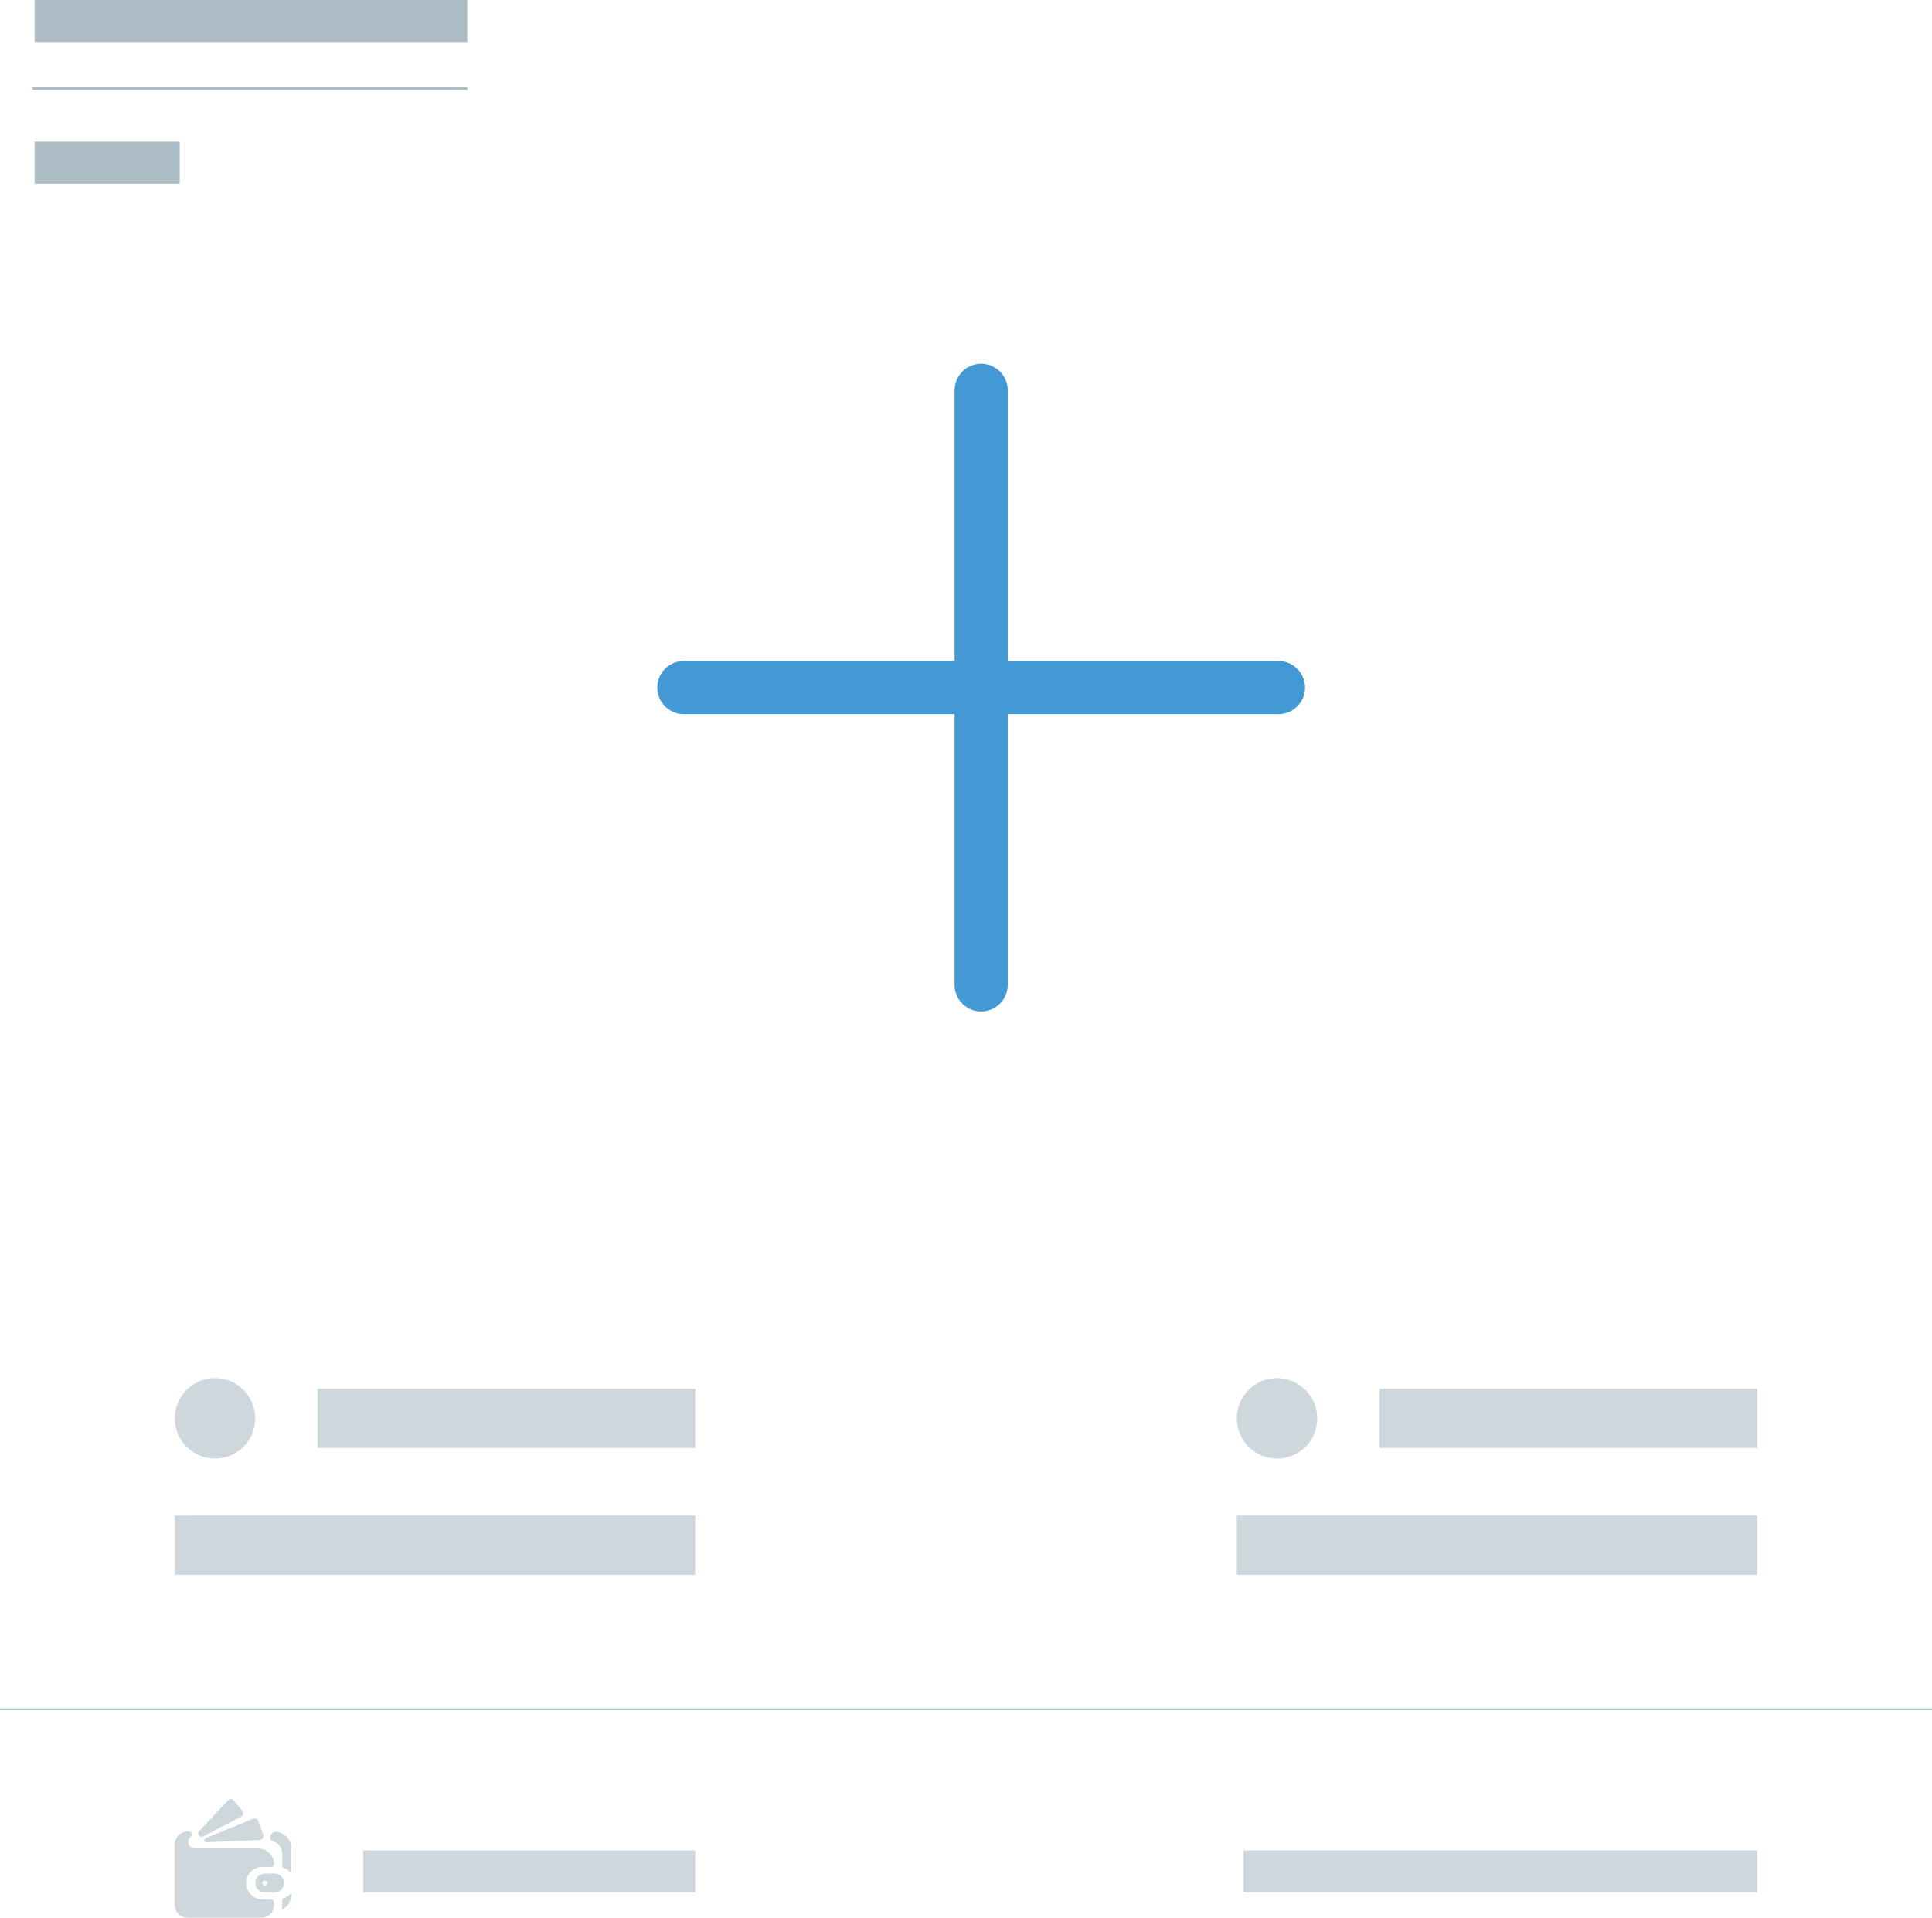 <?xml version="1.0" encoding="utf-8"?>
<!-- Generator: Adobe Illustrator 23.0.0, SVG Export Plug-In . SVG Version: 6.00 Build 0)  -->
<svg version="1.1" id="Layer_1" xmlns="http://www.w3.org/2000/svg" xmlns:xlink="http://www.w3.org/1999/xlink" x="0px" y="0px"
	 viewBox="0 0 218.14 216.55" style="enable-background:new 0 0 218.14 216.55;" xml:space="preserve">
<style type="text/css">
	.st0{fill:#F3FAFD;stroke:#3D5567;stroke-width:0.5;stroke-miterlimit:10;}
	.st1{fill:none;stroke:#4299D4;stroke-width:2;stroke-linecap:round;stroke-linejoin:round;}
	.st2{fill:none;stroke:#3E5568;stroke-width:0.2;stroke-miterlimit:10;}
	.st3{fill:#3E5568;}
	.st4{fill:none;stroke:#3D5567;stroke-linecap:round;}
	.st5{fill:#4299D4;}
	.st6{fill:#AED582;}
	.st7{fill:none;}
	.st8{fill:#F3FAFD;}
	.st9{opacity:0.2;}
	.st10{fill:#FFFFFF;}
	.st11{fill:url(#rect2546_8_);}
	.st12{opacity:0.1;}
	.st13{fill:#5CA6D6;}
	.st14{fill:none;stroke:#5CA6D6;stroke-linecap:round;stroke-linejoin:round;}
	.st15{opacity:0.7;}
	.st16{fill:none;stroke:#3E5568;stroke-width:0.1;stroke-miterlimit:10;}
	.st17{fill:#3E5568;stroke:#3E5568;stroke-width:1.5;stroke-linecap:round;stroke-linejoin:round;}
	.st18{fill:#8CC540;}
	.st19{fill:#4C89B1;}
	.st20{fill:none;stroke:#FFFFFF;stroke-width:2;stroke-linecap:round;}
	.st21{opacity:0.85;fill:#3F5768;}
	.st22{opacity:0.08;}
	.st23{opacity:0.5;}
	.st24{fill:url(#rect2546_10_);}
	.st25{opacity:0.7;clip-path:url(#SVGID_2_);}
	.st26{opacity:0.15;fill:#FFFFFF;enable-background:new    ;}
	.st27{opacity:0.1;fill:#FFFFFF;enable-background:new    ;}
	.st28{fill:none;stroke:#3E5568;stroke-width:0.3;stroke-miterlimit:10;}
	.st29{fill:url(#rect2546_12_);}
	.st30{opacity:0.7;clip-path:url(#SVGID_4_);}
	.st31{fill:#D1D2D6;}
	.st32{opacity:0.6;}
	.st33{opacity:0.8;}
	.st34{fill:#FFFFFF;stroke:#5CA6D6;stroke-width:0.7;stroke-miterlimit:10;}
	.st35{opacity:0.3;fill:#4299D4;}
	.st36{clip-path:url(#rect2546_13_);fill:url(#SVGID_5_);}
	.st37{clip-path:url(#rect2546_16_);}
	.st38{opacity:0.15;clip-path:url(#SVGID_7_);fill:#FFFFFF;enable-background:new    ;}
	.st39{opacity:0.1;clip-path:url(#SVGID_7_);fill:#FFFFFF;enable-background:new    ;}
	.st40{clip-path:url(#rect2546_19_);fill:url(#SVGID_8_);}
	.st41{clip-path:url(#SVGID_10_);}
	.st42{fill:#EC7690;}
	.st43{fill:none;stroke:#5CA6D6;stroke-width:0.3;stroke-miterlimit:10;}
	.st44{fill:none;stroke:#3D5567;stroke-width:0.2;stroke-miterlimit:10;}
	.st45{fill:none;stroke:#4299D4;stroke-width:0.75;stroke-miterlimit:10;}
	.st46{fill:#FAFDFF;}
	.st47{fill:#ED7790;}
	.st48{opacity:0.2;fill:none;stroke:#4299D4;stroke-width:3;stroke-linecap:round;stroke-linejoin:round;}
	.st49{clip-path:url(#SVGID_12_);}
	.st50{clip-path:url(#rect2546_25_);}
	.st51{opacity:0.7;clip-path:url(#SVGID_14_);}
	.st52{clip-path:url(#rect2546_26_);fill:url(#SVGID_15_);}
	.st53{clip-path:url(#SVGID_17_);}
	.st54{opacity:0.2;clip-path:url(#SVGID_17_);}
	.st55{clip-path:url(#SVGID_17_);fill:#FFFFFF;}
	.st56{clip-path:url(#SVGID_19_);}
	.st57{opacity:0.1;fill:#88C3E9;}
	.st58{fill:none;stroke:#819EB6;stroke-width:0.2;stroke-miterlimit:10;}
	.st59{fill:#3E5568;stroke:#3E5568;stroke-linecap:round;stroke-linejoin:round;}
	.st60{fill:#A6CF5B;}
	.st61{fill:#D16060;}
	.st62{clip-path:url(#SVGID_21_);}
	.st63{opacity:0.2;clip-path:url(#SVGID_21_);}
	.st64{clip-path:url(#SVGID_21_);fill:#FFFFFF;}
	.st65{clip-path:url(#rect2546_27_);fill:url(#SVGID_22_);}
	.st66{clip-path:url(#rect2546_28_);}
	.st67{opacity:0.15;clip-path:url(#SVGID_24_);fill:#FFFFFF;enable-background:new    ;}
	.st68{opacity:0.1;clip-path:url(#SVGID_24_);fill:#FFFFFF;enable-background:new    ;}
	.st69{clip-path:url(#SVGID_26_);}
	.st70{opacity:0.2;clip-path:url(#SVGID_26_);}
	.st71{clip-path:url(#SVGID_26_);fill:#FFFFFF;}
	.st72{opacity:0.6;fill:#ACBCC4;}
	.st73{fill:none;stroke:#4299D4;stroke-width:3;stroke-linecap:round;stroke-linejoin:round;}
	.st74{fill:#F2FAFE;}
	.st75{fill:none;stroke:#ACBCC4;stroke-width:0.3;stroke-miterlimit:10;}
	.st76{fill:none;stroke:#ACBCC4;stroke-width:0.2;stroke-miterlimit:10;}
	.st77{fill:none;stroke:#4299D4;stroke-width:6;stroke-linecap:round;stroke-linejoin:round;}
	.st78{fill:#ACBCC4;}
	.st79{fill:none;stroke:#ACBCC4;stroke-miterlimit:10;}
	.st80{clip-path:url(#rect2546_29_);}
	.st81{opacity:0.15;clip-path:url(#SVGID_28_);fill:#FFFFFF;enable-background:new    ;}
	.st82{opacity:0.1;clip-path:url(#SVGID_28_);fill:#FFFFFF;enable-background:new    ;}
	.st83{clip-path:url(#rect2546_30_);fill:url(#SVGID_29_);}
	.st84{clip-path:url(#SVGID_31_);}
	.st85{clip-path:url(#SVGID_33_);}
	.st86{clip-path:url(#rect2546_32_);}
	.st87{opacity:0.7;clip-path:url(#SVGID_35_);}
	.st88{clip-path:url(#rect2546_33_);fill:url(#SVGID_36_);}
	.st89{clip-path:url(#SVGID_38_);}
	.st90{opacity:0.2;clip-path:url(#SVGID_38_);}
	.st91{clip-path:url(#SVGID_38_);fill:#FFFFFF;}
	.st92{clip-path:url(#SVGID_40_);}
	.st93{clip-path:url(#SVGID_42_);}
	.st94{opacity:0.2;clip-path:url(#SVGID_42_);}
	.st95{clip-path:url(#SVGID_42_);fill:#FFFFFF;}
	.st96{clip-path:url(#rect2546_34_);}
	.st97{opacity:0.15;clip-path:url(#SVGID_44_);fill:#FFFFFF;enable-background:new    ;}
	.st98{opacity:0.1;clip-path:url(#SVGID_44_);fill:#FFFFFF;enable-background:new    ;}
	.st99{clip-path:url(#SVGID_46_);}
	.st100{opacity:0.2;clip-path:url(#SVGID_46_);}
	.st101{clip-path:url(#SVGID_46_);fill:#FFFFFF;}
	.st102{clip-path:url(#SVGID_48_);}
	.st103{fill:#F7F6F6;}
	.st104{fill:#F7F7F7;}
	.st105{clip-path:url(#SVGID_50_);}
	.st106{opacity:0.2;clip-path:url(#SVGID_50_);}
	.st107{clip-path:url(#SVGID_50_);fill:#FFFFFF;}
	.st108{fill:none;stroke:#4299D4;stroke-width:1.5;stroke-linecap:round;stroke-linejoin:round;}
	.st109{clip-path:url(#SVGID_50_);fill:none;stroke:#819EB6;stroke-width:0.2;stroke-miterlimit:10;}
	.st110{fill:none;stroke:#819EB6;stroke-miterlimit:10;}
	.st111{fill:#819EB6;}
	.st112{fill:none;stroke:#4399D4;stroke-width:1.3;stroke-miterlimit:10;}
	.st113{fill:none;stroke:#4299D4;stroke-miterlimit:10;}
	.st114{fill:none;stroke:#4299D4;stroke-linecap:round;stroke-linejoin:round;stroke-miterlimit:10;}
	.st115{fill:#FFFFFF;stroke:#4299D4;stroke-width:0.75;stroke-linecap:round;stroke-linejoin:round;stroke-miterlimit:10;}
	.st116{fill:#FFFFFF;stroke:#4299D4;stroke-linecap:round;stroke-linejoin:round;stroke-miterlimit:10;}
	.st117{fill:#4399D4;stroke:#4399D4;stroke-miterlimit:10;}
	.st118{fill:none;stroke:#FFFFFF;stroke-miterlimit:10;}
	.st119{fill:none;stroke:#FFFFFF;stroke-linecap:round;stroke-linejoin:round;stroke-miterlimit:10;}
	.st120{fill:#FFFFFF;stroke:#FFFFFF;stroke-width:0.75;stroke-linecap:round;stroke-linejoin:round;stroke-miterlimit:10;}
	.st121{fill-rule:evenodd;clip-rule:evenodd;fill:#4299D4;}
	.st122{fill:none;stroke:#4499D4;stroke-width:1.3;stroke-miterlimit:10;}
	.st123{fill:#4499D4;stroke:#4499D4;stroke-miterlimit:10;}
	.st124{fill:none;stroke:#FFFFFF;stroke-width:0.7;stroke-linecap:round;stroke-linejoin:round;stroke-miterlimit:10;}
	.st125{fill:none;stroke:#FFFFFF;stroke-width:0.7;stroke-linecap:round;stroke-miterlimit:10;}
	.st126{fill:#FFFFFF;stroke:#4499D4;stroke-linecap:round;stroke-linejoin:round;stroke-miterlimit:10;}
	.st127{fill:none;stroke:#4499D4;stroke-width:0.7;stroke-linecap:round;stroke-miterlimit:10;}
	.st128{fill:#4499D4;stroke:#4499D4;stroke-width:1.3;stroke-miterlimit:10;}
	.st129{fill:none;stroke:#4499D4;stroke-width:0.7;stroke-linecap:round;stroke-linejoin:round;stroke-miterlimit:10;}
	.st130{fill:#4499D4;stroke:#FFFFFF;stroke-linecap:round;stroke-linejoin:round;stroke-miterlimit:10;}
	.st131{fill:#4399D4;stroke:#4399D4;stroke-width:1.3;stroke-miterlimit:10;}
	.st132{fill:#4299D4;stroke:#FFFFFF;stroke-linecap:round;stroke-linejoin:round;stroke-miterlimit:10;}
	.st133{fill-rule:evenodd;clip-rule:evenodd;fill:#FFFFFF;}
	.st134{fill:url(#rect2546_35_);}
	.st135{opacity:0.7;clip-path:url(#SVGID_52_);}
	.st136{fill:none;stroke:#E1F4FD;stroke-width:1.5;stroke-linecap:round;stroke-linejoin:bevel;}
	.st137{fill:#92C5E6;}
	.st138{fill:#C5C5C4;}
	.st139{opacity:0.5;fill:#A6CF5D;}
	.st140{fill:#A6CF5D;}
	.st141{fill:url(#rect2546_36_);}
	.st142{opacity:0.7;clip-path:url(#SVGID_54_);}
	.st143{fill:#FFFCEB;}
	.st144{opacity:0.5;fill:#FFFCED;}
	.st145{opacity:0.25;fill:#FFFCED;}
	.st146{fill:none;stroke:#3D5567;stroke-width:0.5;stroke-miterlimit:10;}
	.st147{fill:#FDE2E4;}
	.st148{opacity:0.5;fill:#FDE2E4;}
	.st149{opacity:0.25;fill:#FDE2E4;}
	.st150{fill:url(#rect2546_37_);}
	.st151{opacity:0.7;clip-path:url(#SVGID_56_);}
	.st152{fill:url(#rect2546_38_);}
	.st153{opacity:0.7;clip-path:url(#SVGID_58_);}
	.st154{fill:#4299D4;stroke:#FFFFFF;stroke-width:0.75;stroke-linecap:round;stroke-linejoin:round;stroke-miterlimit:10;}
	.st155{fill:none;stroke:#E35162;stroke-miterlimit:10;}
	.st156{fill:#E35162;}
</style>
<g>
	<line class="st75" x1="3.66" y1="10.01" x2="52.76" y2="10.01"/>
	<line class="st76" x1="0" y1="192.99" x2="218.14" y2="192.99"/>
	<g>
		<line class="st77" x1="110.78" y1="44.07" x2="110.78" y2="111.21"/>
		<line class="st77" x1="77.21" y1="77.64" x2="144.35" y2="77.64"/>
	</g>
	<g class="st32">
		<g>
			<path class="st78" d="M28.82,160.15c0,2.51-2.03,4.54-4.54,4.54c-2.51,0-4.54-2.03-4.54-4.54c0-2.51,2.03-4.54,4.54-4.54
				C26.78,155.61,28.82,157.65,28.82,160.15z"/>
			<rect x="35.85" y="156.81" class="st78" width="42.64" height="6.69"/>
			<rect x="19.74" y="171.13" class="st78" width="58.75" height="6.69"/>
		</g>
		<g>
			<path class="st78" d="M148.73,160.15c0,2.51-2.03,4.54-4.54,4.54c-2.51,0-4.54-2.03-4.54-4.54c0-2.51,2.03-4.54,4.54-4.54
				C146.69,155.61,148.73,157.65,148.73,160.15z"/>
			<rect x="155.76" y="156.81" class="st78" width="42.64" height="6.69"/>
			<rect x="139.65" y="171.13" class="st78" width="58.75" height="6.69"/>
		</g>
	</g>
	<g class="st32">
		<g>
			<path class="st78" d="M32.9,208.74v2.81c-0.24-0.35-0.61-0.6-1.03-0.71v-1.51c0-0.66-0.44-1.23-1.05-1.42
				c-0.19-0.06-0.31-0.24-0.31-0.43l0,0c0-0.39,0.34-0.7,0.72-0.65c0.42,0.06,0.8,0.26,1.09,0.55
				C32.69,207.73,32.9,208.21,32.9,208.74z"/>
			<path class="st78" d="M32.71,213.92c0.07-0.07,0.13-0.15,0.19-0.23v0.23c0,0.75-0.44,1.41-1.07,1.72
				c0.03-0.13,0.04-0.26,0.04-0.4v-0.85C32.2,214.31,32.48,214.15,32.71,213.92z"/>
			<path class="st78" d="M27.23,205.12l-4.29,2.24c-0.12,0.06-0.25,0.06-0.37-0.01l0,0c-0.21-0.12-0.25-0.4-0.08-0.58l3.26-3.5
				c0.18-0.19,0.48-0.18,0.64,0.02l0.97,1.19C27.54,204.68,27.47,205,27.23,205.12z"/>
			<path class="st78" d="M29.34,207.76l-6.01,0.26c-0.08,0-0.15-0.03-0.2-0.09l0,0c-0.1-0.12-0.05-0.31,0.1-0.37l5.36-2.2
				c0.22-0.09,0.48,0.02,0.56,0.25l0.57,1.58C29.82,207.46,29.63,207.75,29.34,207.76z"/>
			<path class="st78" d="M31.01,211.55h-1.13c-0.59,0.01-1.06,0.49-1.06,1.07c0,0.59,0.48,1.07,1.07,1.07c0.01,0,1.12,0,1.12,0
				c0.3,0,0.56-0.12,0.76-0.31c0.19-0.19,0.31-0.46,0.31-0.76C32.08,212.03,31.6,211.55,31.01,211.55z M29.9,212.9
				c-0.16,0-0.28-0.13-0.28-0.28c0-0.16,0.13-0.28,0.28-0.28c0.16,0,0.28,0.13,0.28,0.28C30.18,212.77,30.05,212.9,29.9,212.9z"/>
			<path class="st78" d="M28.32,211.35c-0.33,0.33-0.53,0.78-0.54,1.28c-0.01,1.02,0.88,1.86,1.9,1.86h0.94
				c0.18,0,0.32,0.15,0.32,0.32v0.3c0,0.79-0.64,1.44-1.44,1.44h-8.33c-0.79,0-1.44-0.65-1.44-1.44v-6.87
				c0-0.12,0.01-0.23,0.04-0.34c0.15-0.63,0.72-1.09,1.4-1.09h0.18c0.18,0,0.32,0.15,0.32,0.32v0.01c0,0.11-0.06,0.2-0.14,0.27
				c-0.02,0.02-0.05,0.04-0.07,0.06c-0.13,0.13-0.21,0.31-0.21,0.51c0,0.38,0.29,0.69,0.66,0.72v0.01c0.06,0.01,0.12,0.02,0.19,0.02
				h7.08c0.97,0,1.76,0.79,1.76,1.76l0,0c0,0.18-0.15,0.32-0.32,0.32h-1C29.11,210.81,28.65,211.02,28.32,211.35z"/>
		</g>
		<rect x="41.01" y="208.94" class="st78" width="37.48" height="4.75"/>
	</g>
	<rect x="140.41" y="208.94" class="st72" width="57.99" height="4.75"/>
	<rect x="3.91" class="st78" width="48.85" height="4.75"/>
	<rect x="3.91" y="16" class="st78" width="16.38" height="4.75"/>
</g>
</svg>
